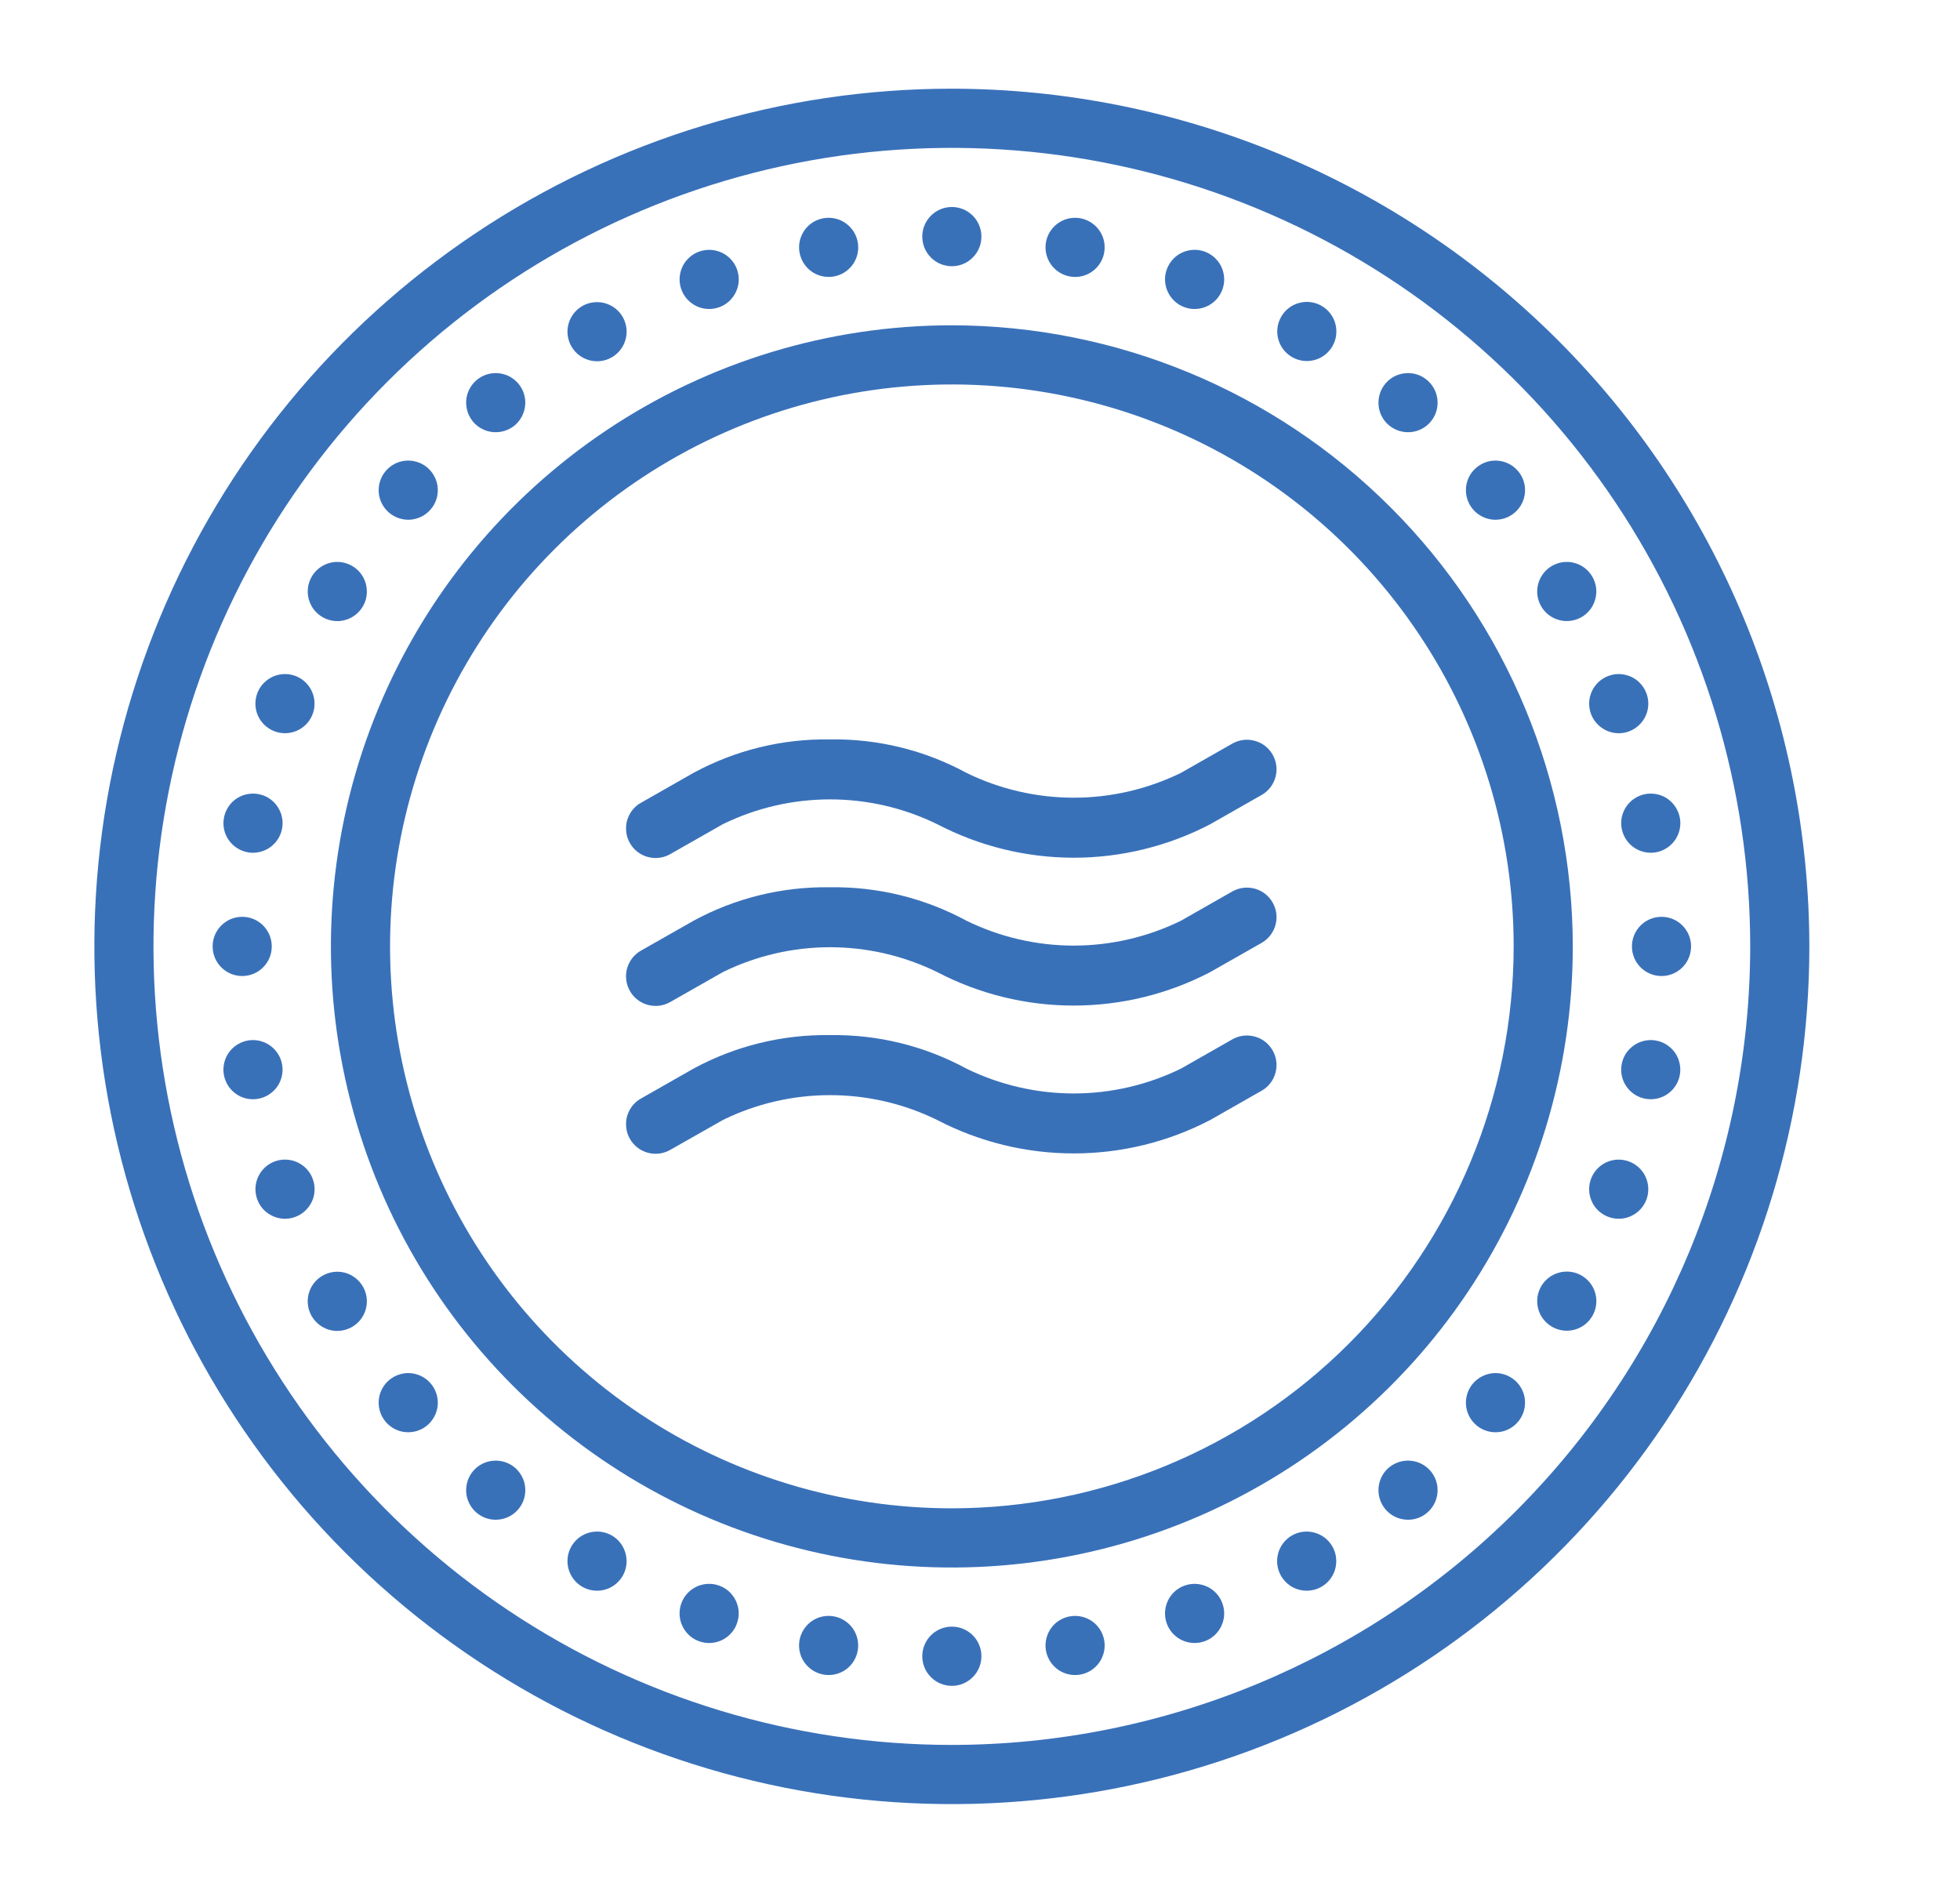 <svg width="29" height="28" viewBox="0 0 29 28" fill="none" xmlns="http://www.w3.org/2000/svg">
<path d="M18.242 13.182L17.473 13.62C16.979 13.862 16.437 13.987 15.888 13.988C15.338 13.988 14.796 13.862 14.302 13.621C13.682 13.285 12.986 13.114 12.281 13.125C11.576 13.114 10.881 13.284 10.262 13.62L9.493 14.057C9.441 14.085 9.396 14.123 9.359 14.168C9.323 14.213 9.296 14.266 9.279 14.322C9.263 14.378 9.259 14.436 9.266 14.494C9.272 14.552 9.291 14.608 9.32 14.659C9.348 14.709 9.387 14.754 9.433 14.789C9.48 14.825 9.532 14.851 9.589 14.866C9.645 14.88 9.704 14.884 9.762 14.876C9.819 14.867 9.875 14.848 9.925 14.818L10.697 14.379C11.19 14.138 11.732 14.012 12.281 14.012C12.83 14.012 13.372 14.138 13.865 14.379C14.489 14.705 15.182 14.875 15.885 14.875C16.589 14.875 17.282 14.706 17.906 14.38L18.675 13.943C18.773 13.884 18.844 13.789 18.873 13.679C18.902 13.568 18.887 13.451 18.83 13.351C18.774 13.252 18.681 13.179 18.571 13.147C18.461 13.116 18.343 13.128 18.242 13.182Z" fill="#3971B9"/>
<path d="M18.242 10.995L17.473 11.433C16.979 11.674 16.437 11.8 15.888 11.8C15.338 11.8 14.796 11.675 14.302 11.434C13.682 11.097 12.986 10.926 12.281 10.938C11.576 10.926 10.881 11.097 10.262 11.432L9.493 11.87C9.441 11.897 9.396 11.935 9.359 11.98C9.323 12.026 9.296 12.078 9.279 12.134C9.263 12.19 9.259 12.249 9.266 12.307C9.272 12.365 9.291 12.421 9.32 12.471C9.348 12.522 9.387 12.566 9.433 12.602C9.48 12.637 9.532 12.663 9.589 12.678C9.645 12.693 9.704 12.696 9.762 12.688C9.819 12.68 9.875 12.66 9.925 12.63L10.697 12.191C11.19 11.95 11.732 11.825 12.281 11.825C12.83 11.825 13.372 11.95 13.865 12.191C14.489 12.517 15.182 12.687 15.885 12.688C16.589 12.688 17.282 12.518 17.906 12.193L18.675 11.755C18.773 11.697 18.844 11.602 18.873 11.491C18.902 11.381 18.887 11.263 18.83 11.164C18.774 11.064 18.681 10.991 18.571 10.96C18.461 10.928 18.343 10.941 18.242 10.995Z" fill="#3971B9"/>
<path d="M18.242 15.37L17.473 15.808C16.979 16.049 16.437 16.175 15.888 16.175C15.338 16.175 14.796 16.05 14.302 15.809C13.682 15.472 12.986 15.301 12.281 15.312C11.576 15.301 10.881 15.472 10.262 15.807L9.493 16.245C9.441 16.272 9.396 16.31 9.359 16.355C9.323 16.401 9.296 16.453 9.279 16.509C9.263 16.565 9.259 16.624 9.266 16.682C9.272 16.74 9.291 16.796 9.32 16.846C9.348 16.897 9.387 16.941 9.433 16.977C9.48 17.012 9.532 17.038 9.589 17.053C9.645 17.068 9.704 17.071 9.762 17.063C9.819 17.055 9.875 17.035 9.925 17.005L10.697 16.567C11.19 16.325 11.732 16.2 12.281 16.2C12.83 16.2 13.372 16.325 13.865 16.567C14.489 16.892 15.182 17.062 15.885 17.062C16.589 17.063 17.282 16.893 17.906 16.568L18.675 16.13C18.773 16.072 18.844 15.977 18.873 15.866C18.902 15.756 18.887 15.638 18.83 15.539C18.774 15.439 18.681 15.366 18.571 15.335C18.461 15.303 18.343 15.316 18.242 15.37Z" fill="#3971B9"/>
<path d="M14.084 1.312C11.574 1.312 9.121 2.057 7.035 3.451C4.949 4.845 3.322 6.826 2.362 9.145C1.402 11.463 1.15 14.014 1.64 16.475C2.13 18.936 3.338 21.197 5.112 22.971C6.887 24.746 9.147 25.954 11.608 26.444C14.07 26.933 16.621 26.682 18.939 25.722C21.257 24.761 23.239 23.135 24.633 21.049C26.027 18.962 26.771 16.509 26.771 14C26.767 10.636 25.43 7.411 23.051 5.033C20.672 2.654 17.448 1.316 14.084 1.312ZM14.084 25.812C11.748 25.812 9.464 25.12 7.521 23.822C5.579 22.524 4.064 20.679 3.17 18.52C2.276 16.362 2.042 13.987 2.498 11.695C2.954 9.404 4.079 7.299 5.731 5.647C7.383 3.995 9.488 2.87 11.779 2.414C14.071 1.959 16.446 2.193 18.604 3.087C20.763 3.981 22.608 5.495 23.905 7.437C25.203 9.38 25.896 11.664 25.896 14C25.893 17.132 24.647 20.134 22.433 22.349C20.218 24.563 17.215 25.809 14.084 25.812Z" fill="#3971B9"/>
<path d="M14.084 4.812C12.267 4.812 10.49 5.351 8.979 6.361C7.469 7.37 6.291 8.805 5.596 10.484C4.9 12.163 4.718 14.01 5.073 15.792C5.427 17.575 6.302 19.212 7.587 20.497C8.872 21.781 10.509 22.657 12.291 23.011C14.074 23.366 15.921 23.183 17.6 22.488C19.278 21.793 20.713 20.615 21.723 19.104C22.732 17.593 23.271 15.817 23.271 14C23.268 11.564 22.3 9.229 20.577 7.507C18.855 5.784 16.52 4.815 14.084 4.812ZM14.084 22.312C12.44 22.312 10.833 21.825 9.466 20.912C8.099 19.998 7.033 18.7 6.404 17.181C5.775 15.662 5.61 13.991 5.931 12.378C6.252 10.766 7.043 9.285 8.206 8.122C9.368 6.96 10.85 6.168 12.462 5.847C14.075 5.526 15.746 5.691 17.265 6.32C18.784 6.949 20.082 8.015 20.995 9.382C21.909 10.749 22.396 12.356 22.396 14C22.394 16.204 21.517 18.317 19.959 19.875C18.401 21.433 16.288 22.31 14.084 22.312Z" fill="#3971B9"/>
<path d="M14.084 3.938C14.325 3.938 14.521 3.742 14.521 3.5C14.521 3.258 14.325 3.062 14.084 3.062C13.842 3.062 13.646 3.258 13.646 3.5C13.646 3.742 13.842 3.938 14.084 3.938Z" fill="#3971B9"/>
<path d="M14.084 24.938C14.325 24.938 14.521 24.742 14.521 24.5C14.521 24.258 14.325 24.062 14.084 24.062C13.842 24.062 13.646 24.258 13.646 24.5C13.646 24.742 13.842 24.938 14.084 24.938Z" fill="#3971B9"/>
<path d="M12.336 4.09C12.422 4.075 12.501 4.035 12.563 3.975C12.626 3.916 12.669 3.839 12.688 3.754C12.706 3.67 12.7 3.582 12.668 3.501C12.637 3.42 12.582 3.351 12.511 3.301C12.441 3.251 12.357 3.224 12.27 3.222C12.184 3.22 12.098 3.244 12.025 3.29C11.952 3.337 11.895 3.404 11.86 3.483C11.825 3.562 11.815 3.65 11.83 3.735C11.85 3.85 11.915 3.951 12.01 4.018C12.105 4.084 12.222 4.11 12.336 4.09Z" fill="#3971B9"/>
<path d="M15.831 23.91C15.746 23.925 15.667 23.965 15.604 24.024C15.542 24.084 15.499 24.161 15.48 24.246C15.461 24.33 15.468 24.419 15.499 24.499C15.531 24.58 15.585 24.649 15.656 24.699C15.727 24.749 15.811 24.776 15.897 24.778C15.984 24.78 16.069 24.756 16.142 24.71C16.215 24.663 16.273 24.596 16.307 24.517C16.342 24.438 16.353 24.35 16.338 24.265C16.318 24.15 16.253 24.049 16.158 23.982C16.063 23.916 15.945 23.89 15.831 23.91Z" fill="#3971B9"/>
<path d="M10.642 4.544C10.724 4.515 10.794 4.462 10.845 4.392C10.897 4.322 10.926 4.239 10.93 4.152C10.934 4.066 10.912 3.98 10.867 3.906C10.822 3.832 10.756 3.773 10.678 3.737C10.599 3.7 10.512 3.688 10.426 3.701C10.341 3.714 10.261 3.752 10.197 3.811C10.133 3.869 10.088 3.945 10.068 4.029C10.047 4.113 10.052 4.202 10.082 4.283C10.121 4.392 10.203 4.481 10.308 4.53C10.413 4.579 10.533 4.584 10.642 4.544Z" fill="#3971B9"/>
<path d="M17.525 23.456C17.444 23.485 17.373 23.538 17.322 23.608C17.271 23.678 17.242 23.761 17.238 23.848C17.234 23.934 17.256 24.02 17.301 24.094C17.346 24.168 17.412 24.227 17.49 24.263C17.569 24.3 17.656 24.312 17.742 24.299C17.827 24.286 17.907 24.248 17.971 24.189C18.034 24.131 18.079 24.055 18.1 23.971C18.121 23.887 18.116 23.798 18.086 23.717C18.067 23.663 18.036 23.613 17.998 23.571C17.959 23.529 17.912 23.494 17.86 23.47C17.808 23.446 17.752 23.432 17.694 23.43C17.637 23.427 17.579 23.436 17.525 23.456Z" fill="#3971B9"/>
<path d="M9.052 5.286C9.127 5.242 9.188 5.178 9.226 5.1C9.264 5.023 9.279 4.935 9.268 4.85C9.256 4.764 9.22 4.683 9.163 4.618C9.106 4.553 9.031 4.507 8.947 4.484C8.863 4.462 8.775 4.465 8.693 4.492C8.611 4.52 8.539 4.572 8.487 4.64C8.434 4.709 8.403 4.792 8.397 4.878C8.392 4.964 8.412 5.051 8.455 5.125C8.513 5.226 8.608 5.299 8.721 5.329C8.833 5.359 8.952 5.344 9.052 5.286Z" fill="#3971B9"/>
<path d="M19.115 22.714C19.04 22.758 18.98 22.822 18.941 22.9C18.903 22.977 18.889 23.065 18.9 23.15C18.911 23.236 18.948 23.317 19.005 23.382C19.062 23.447 19.137 23.494 19.221 23.516C19.304 23.538 19.392 23.535 19.474 23.508C19.556 23.48 19.628 23.428 19.681 23.36C19.733 23.291 19.765 23.208 19.77 23.122C19.776 23.035 19.756 22.949 19.713 22.875C19.655 22.774 19.559 22.701 19.447 22.671C19.335 22.641 19.215 22.656 19.115 22.714Z" fill="#3971B9"/>
<path d="M7.616 6.292C7.682 6.236 7.73 6.162 7.754 6.079C7.779 5.996 7.778 5.908 7.752 5.825C7.726 5.742 7.676 5.67 7.608 5.615C7.541 5.561 7.459 5.528 7.373 5.521C7.286 5.513 7.2 5.531 7.124 5.573C7.048 5.615 6.986 5.678 6.946 5.755C6.906 5.831 6.89 5.918 6.9 6.004C6.909 6.09 6.944 6.171 6.999 6.238C7.074 6.327 7.181 6.382 7.296 6.392C7.412 6.402 7.527 6.366 7.616 6.292Z" fill="#3971B9"/>
<path d="M20.552 21.708C20.485 21.764 20.437 21.838 20.413 21.921C20.389 22.004 20.39 22.093 20.416 22.175C20.442 22.258 20.492 22.331 20.559 22.385C20.627 22.439 20.709 22.472 20.795 22.479C20.881 22.487 20.968 22.469 21.044 22.427C21.119 22.385 21.181 22.322 21.221 22.245C21.261 22.169 21.277 22.082 21.268 21.996C21.259 21.91 21.224 21.828 21.168 21.762C21.093 21.673 20.987 21.618 20.871 21.608C20.756 21.598 20.641 21.634 20.552 21.708Z" fill="#3971B9"/>
<path d="M6.375 7.532C6.431 7.466 6.466 7.384 6.475 7.298C6.485 7.212 6.468 7.125 6.428 7.049C6.388 6.972 6.327 6.909 6.251 6.867C6.175 6.826 6.088 6.807 6.002 6.815C5.916 6.822 5.834 6.855 5.766 6.91C5.699 6.964 5.649 7.037 5.623 7.119C5.597 7.202 5.596 7.29 5.62 7.373C5.644 7.456 5.693 7.53 5.759 7.586C5.848 7.66 5.963 7.697 6.078 7.687C6.194 7.676 6.301 7.621 6.375 7.532Z" fill="#3971B9"/>
<path d="M21.792 20.468C21.736 20.534 21.702 20.616 21.692 20.702C21.683 20.788 21.699 20.875 21.739 20.951C21.779 21.028 21.841 21.091 21.917 21.133C21.993 21.174 22.079 21.193 22.165 21.185C22.252 21.178 22.334 21.145 22.401 21.09C22.468 21.036 22.518 20.963 22.544 20.881C22.57 20.798 22.571 20.71 22.547 20.627C22.523 20.544 22.475 20.47 22.408 20.414C22.32 20.34 22.205 20.303 22.089 20.313C21.974 20.324 21.867 20.379 21.792 20.468Z" fill="#3971B9"/>
<path d="M4.772 9.129C4.847 9.172 4.933 9.192 5.019 9.187C5.105 9.181 5.188 9.15 5.257 9.097C5.325 9.044 5.377 8.973 5.405 8.891C5.433 8.809 5.435 8.72 5.413 8.637C5.391 8.553 5.344 8.478 5.279 8.421C5.214 8.364 5.133 8.328 5.048 8.316C4.962 8.305 4.875 8.319 4.797 8.358C4.719 8.396 4.655 8.456 4.612 8.531C4.554 8.632 4.538 8.751 4.568 8.863C4.598 8.975 4.671 9.071 4.772 9.129Z" fill="#3971B9"/>
<path d="M23.295 19.67C23.529 19.607 23.667 19.367 23.605 19.134C23.542 18.901 23.302 18.762 23.069 18.825C22.835 18.887 22.697 19.127 22.759 19.361C22.822 19.594 23.062 19.732 23.295 19.67Z" fill="#3971B9"/>
<path d="M4.217 10.846C4.458 10.846 4.654 10.651 4.654 10.409C4.654 10.167 4.458 9.971 4.217 9.971C3.975 9.971 3.779 10.167 3.779 10.409C3.779 10.651 3.975 10.846 4.217 10.846Z" fill="#3971B9"/>
<path d="M24.1 17.18C24.019 17.151 23.93 17.146 23.846 17.166C23.762 17.187 23.686 17.232 23.628 17.296C23.569 17.36 23.531 17.439 23.518 17.525C23.505 17.61 23.517 17.698 23.554 17.776C23.59 17.855 23.649 17.92 23.724 17.965C23.797 18.01 23.883 18.032 23.97 18.028C24.056 18.025 24.139 17.995 24.209 17.944C24.279 17.893 24.332 17.822 24.362 17.741C24.401 17.632 24.396 17.512 24.347 17.406C24.298 17.301 24.209 17.22 24.1 17.18Z" fill="#3971B9"/>
<path d="M3.667 12.608C3.753 12.623 3.84 12.612 3.92 12.577C3.999 12.542 4.066 12.485 4.112 12.412C4.159 12.339 4.183 12.254 4.181 12.167C4.179 12.081 4.151 11.997 4.102 11.926C4.052 11.855 3.983 11.8 3.902 11.769C3.821 11.738 3.733 11.731 3.649 11.75C3.564 11.768 3.487 11.812 3.427 11.874C3.368 11.937 3.328 12.015 3.313 12.101C3.292 12.215 3.318 12.333 3.385 12.428C3.452 12.523 3.553 12.587 3.667 12.608Z" fill="#3971B9"/>
<path d="M24.5 15.392C24.415 15.377 24.327 15.388 24.248 15.423C24.169 15.458 24.102 15.515 24.055 15.588C24.009 15.661 23.985 15.746 23.987 15.833C23.989 15.919 24.016 16.003 24.066 16.074C24.116 16.145 24.185 16.2 24.266 16.231C24.346 16.262 24.434 16.269 24.519 16.25C24.604 16.232 24.68 16.188 24.74 16.126C24.8 16.063 24.84 15.984 24.855 15.899C24.865 15.843 24.864 15.785 24.851 15.729C24.839 15.672 24.816 15.619 24.783 15.572C24.75 15.525 24.708 15.485 24.659 15.454C24.611 15.423 24.557 15.402 24.5 15.392Z" fill="#3971B9"/>
<path d="M3.584 14.438C3.825 14.438 4.021 14.242 4.021 14C4.021 13.758 3.825 13.562 3.584 13.562C3.342 13.562 3.146 13.758 3.146 14C3.146 14.242 3.342 14.438 3.584 14.438Z" fill="#3971B9"/>
<path d="M24.584 14.438C24.825 14.438 25.021 14.242 25.021 14C25.021 13.758 24.825 13.562 24.584 13.562C24.342 13.562 24.146 13.758 24.146 14C24.146 14.242 24.342 14.438 24.584 14.438Z" fill="#3971B9"/>
<path d="M4.174 15.747C4.159 15.662 4.119 15.583 4.059 15.521C3.999 15.458 3.922 15.415 3.838 15.396C3.753 15.377 3.665 15.384 3.585 15.415C3.504 15.447 3.434 15.501 3.385 15.572C3.335 15.643 3.308 15.727 3.306 15.814C3.304 15.9 3.328 15.985 3.374 16.058C3.421 16.131 3.488 16.189 3.567 16.224C3.646 16.259 3.734 16.269 3.819 16.254C3.933 16.234 4.035 16.169 4.102 16.074C4.168 15.979 4.194 15.862 4.174 15.747Z" fill="#3971B9"/>
<path d="M23.994 12.253C24.009 12.338 24.049 12.417 24.108 12.479C24.168 12.542 24.245 12.585 24.33 12.604C24.414 12.623 24.502 12.616 24.583 12.585C24.663 12.553 24.733 12.499 24.783 12.428C24.832 12.357 24.86 12.273 24.862 12.186C24.864 12.1 24.84 12.015 24.793 11.942C24.747 11.869 24.68 11.811 24.601 11.776C24.521 11.742 24.433 11.731 24.348 11.746C24.292 11.756 24.238 11.777 24.189 11.808C24.141 11.839 24.099 11.879 24.066 11.926C24.033 11.973 24.01 12.026 23.997 12.082C23.985 12.138 23.983 12.196 23.994 12.253Z" fill="#3971B9"/>
<path d="M4.628 17.442C4.599 17.36 4.546 17.289 4.476 17.238C4.406 17.187 4.323 17.158 4.236 17.154C4.15 17.15 4.064 17.172 3.99 17.217C3.916 17.262 3.857 17.328 3.821 17.406C3.784 17.485 3.771 17.572 3.785 17.658C3.798 17.743 3.836 17.823 3.894 17.887C3.953 17.95 4.029 17.995 4.113 18.016C4.197 18.037 4.285 18.032 4.367 18.002C4.476 17.962 4.564 17.881 4.614 17.776C4.663 17.671 4.668 17.55 4.628 17.442Z" fill="#3971B9"/>
<path d="M23.539 10.558C23.569 10.64 23.622 10.71 23.692 10.761C23.762 10.813 23.845 10.842 23.931 10.846C24.018 10.85 24.103 10.828 24.177 10.783C24.251 10.738 24.31 10.672 24.347 10.594C24.384 10.515 24.396 10.428 24.383 10.342C24.37 10.257 24.331 10.177 24.273 10.113C24.215 10.049 24.139 10.004 24.054 9.984C23.97 9.963 23.882 9.968 23.801 9.998C23.747 10.017 23.697 10.047 23.655 10.086C23.613 10.125 23.578 10.172 23.554 10.224C23.53 10.276 23.516 10.332 23.513 10.39C23.511 10.447 23.52 10.504 23.539 10.558Z" fill="#3971B9"/>
<path d="M4.772 18.871C4.697 18.914 4.636 18.979 4.598 19.056C4.56 19.134 4.545 19.221 4.557 19.307C4.568 19.393 4.604 19.473 4.662 19.538C4.719 19.604 4.794 19.65 4.877 19.673C4.961 19.695 5.049 19.692 5.131 19.664C5.213 19.637 5.285 19.585 5.338 19.516C5.39 19.448 5.421 19.365 5.427 19.279C5.433 19.192 5.413 19.106 5.369 19.031C5.311 18.931 5.216 18.857 5.104 18.827C4.992 18.797 4.872 18.813 4.772 18.871Z" fill="#3971B9"/>
<path d="M23.604 8.863C23.667 8.63 23.528 8.39 23.295 8.327C23.061 8.265 22.822 8.403 22.759 8.637C22.697 8.87 22.835 9.11 23.068 9.172C23.302 9.235 23.542 9.096 23.604 8.863Z" fill="#3971B9"/>
<path d="M5.759 20.414C5.693 20.47 5.644 20.544 5.62 20.627C5.596 20.71 5.597 20.798 5.623 20.881C5.649 20.963 5.699 21.036 5.766 21.09C5.834 21.145 5.916 21.178 6.002 21.185C6.088 21.193 6.175 21.174 6.251 21.133C6.327 21.091 6.388 21.028 6.428 20.951C6.468 20.875 6.485 20.788 6.475 20.702C6.466 20.616 6.431 20.534 6.375 20.468C6.301 20.379 6.194 20.324 6.078 20.313C5.963 20.303 5.848 20.34 5.759 20.414Z" fill="#3971B9"/>
<path d="M21.846 6.916C21.78 6.971 21.731 7.045 21.707 7.128C21.683 7.211 21.684 7.3 21.71 7.382C21.736 7.465 21.786 7.538 21.853 7.592C21.921 7.646 22.003 7.679 22.089 7.687C22.175 7.694 22.262 7.676 22.338 7.634C22.413 7.593 22.475 7.529 22.515 7.453C22.555 7.376 22.572 7.289 22.562 7.203C22.553 7.117 22.518 7.036 22.462 6.97C22.425 6.926 22.38 6.889 22.329 6.863C22.278 6.836 22.223 6.82 22.165 6.815C22.108 6.81 22.05 6.816 21.996 6.833C21.941 6.851 21.89 6.879 21.846 6.916Z" fill="#3971B9"/>
<path d="M6.999 21.762C6.944 21.828 6.909 21.91 6.9 21.996C6.89 22.082 6.906 22.169 6.946 22.245C6.986 22.322 7.048 22.385 7.124 22.427C7.2 22.469 7.286 22.487 7.373 22.479C7.459 22.472 7.541 22.439 7.608 22.385C7.676 22.331 7.726 22.258 7.752 22.175C7.778 22.093 7.779 22.004 7.755 21.921C7.73 21.838 7.682 21.764 7.616 21.708C7.527 21.634 7.412 21.598 7.296 21.608C7.181 21.618 7.074 21.673 6.999 21.762Z" fill="#3971B9"/>
<path d="M21.168 6.238C21.224 6.171 21.259 6.09 21.268 6.004C21.277 5.918 21.261 5.831 21.221 5.755C21.181 5.678 21.119 5.615 21.043 5.573C20.968 5.531 20.881 5.513 20.795 5.521C20.709 5.528 20.627 5.561 20.559 5.615C20.492 5.67 20.442 5.742 20.416 5.825C20.39 5.908 20.389 5.996 20.413 6.079C20.437 6.162 20.485 6.236 20.552 6.292C20.641 6.366 20.756 6.402 20.871 6.392C20.987 6.382 21.094 6.327 21.168 6.238Z" fill="#3971B9"/>
<path d="M9.053 22.714C8.978 22.671 8.891 22.651 8.805 22.657C8.719 22.662 8.636 22.694 8.567 22.746C8.499 22.799 8.447 22.871 8.419 22.953C8.392 23.035 8.389 23.123 8.411 23.206C8.434 23.29 8.48 23.365 8.545 23.422C8.61 23.479 8.691 23.516 8.777 23.527C8.862 23.538 8.95 23.524 9.027 23.486C9.105 23.447 9.169 23.387 9.213 23.312C9.271 23.212 9.286 23.092 9.256 22.98C9.226 22.868 9.153 22.772 9.053 22.714Z" fill="#3971B9"/>
<path d="M19.449 5.326C19.682 5.263 19.821 5.023 19.758 4.79C19.696 4.557 19.456 4.418 19.222 4.481C18.989 4.543 18.851 4.783 18.913 5.017C18.976 5.25 19.216 5.388 19.449 5.326Z" fill="#3971B9"/>
<path d="M10.642 23.456C10.561 23.426 10.473 23.421 10.388 23.442C10.304 23.462 10.228 23.507 10.17 23.571C10.111 23.635 10.073 23.715 10.06 23.8C10.047 23.886 10.059 23.973 10.096 24.052C10.133 24.13 10.191 24.196 10.265 24.241C10.339 24.286 10.425 24.308 10.511 24.304C10.598 24.3 10.681 24.271 10.751 24.22C10.821 24.168 10.874 24.098 10.903 24.016C10.923 23.962 10.932 23.905 10.93 23.848C10.927 23.79 10.913 23.734 10.889 23.682C10.865 23.63 10.83 23.583 10.788 23.544C10.746 23.505 10.696 23.475 10.642 23.456Z" fill="#3971B9"/>
<path d="M17.525 4.544C17.607 4.574 17.695 4.579 17.779 4.558C17.863 4.538 17.939 4.493 17.998 4.429C18.056 4.365 18.094 4.285 18.108 4.2C18.121 4.114 18.108 4.027 18.072 3.948C18.035 3.87 17.976 3.804 17.902 3.759C17.828 3.714 17.742 3.692 17.656 3.696C17.57 3.7 17.486 3.729 17.416 3.78C17.347 3.832 17.294 3.902 17.264 3.984C17.244 4.038 17.235 4.095 17.238 4.152C17.241 4.21 17.254 4.266 17.279 4.318C17.303 4.37 17.337 4.417 17.38 4.456C17.422 4.495 17.471 4.525 17.525 4.544Z" fill="#3971B9"/>
<path d="M12.336 23.91C12.251 23.895 12.164 23.905 12.084 23.94C12.005 23.975 11.938 24.032 11.892 24.105C11.845 24.178 11.821 24.264 11.823 24.35C11.825 24.437 11.852 24.521 11.902 24.591C11.952 24.662 12.021 24.717 12.102 24.748C12.183 24.78 12.271 24.786 12.355 24.768C12.44 24.749 12.517 24.706 12.577 24.643C12.636 24.581 12.676 24.502 12.691 24.416C12.711 24.302 12.685 24.185 12.619 24.09C12.552 23.995 12.451 23.93 12.336 23.91Z" fill="#3971B9"/>
<path d="M15.831 4.09C15.916 4.105 16.004 4.095 16.083 4.06C16.162 4.025 16.23 3.967 16.276 3.894C16.323 3.821 16.346 3.736 16.344 3.65C16.343 3.563 16.315 3.479 16.265 3.408C16.216 3.338 16.146 3.283 16.066 3.252C15.985 3.22 15.897 3.214 15.812 3.232C15.728 3.251 15.651 3.294 15.591 3.357C15.531 3.419 15.491 3.498 15.476 3.583C15.456 3.698 15.482 3.815 15.549 3.91C15.615 4.005 15.717 4.07 15.831 4.09Z" fill="#3971B9"/>
</svg>
